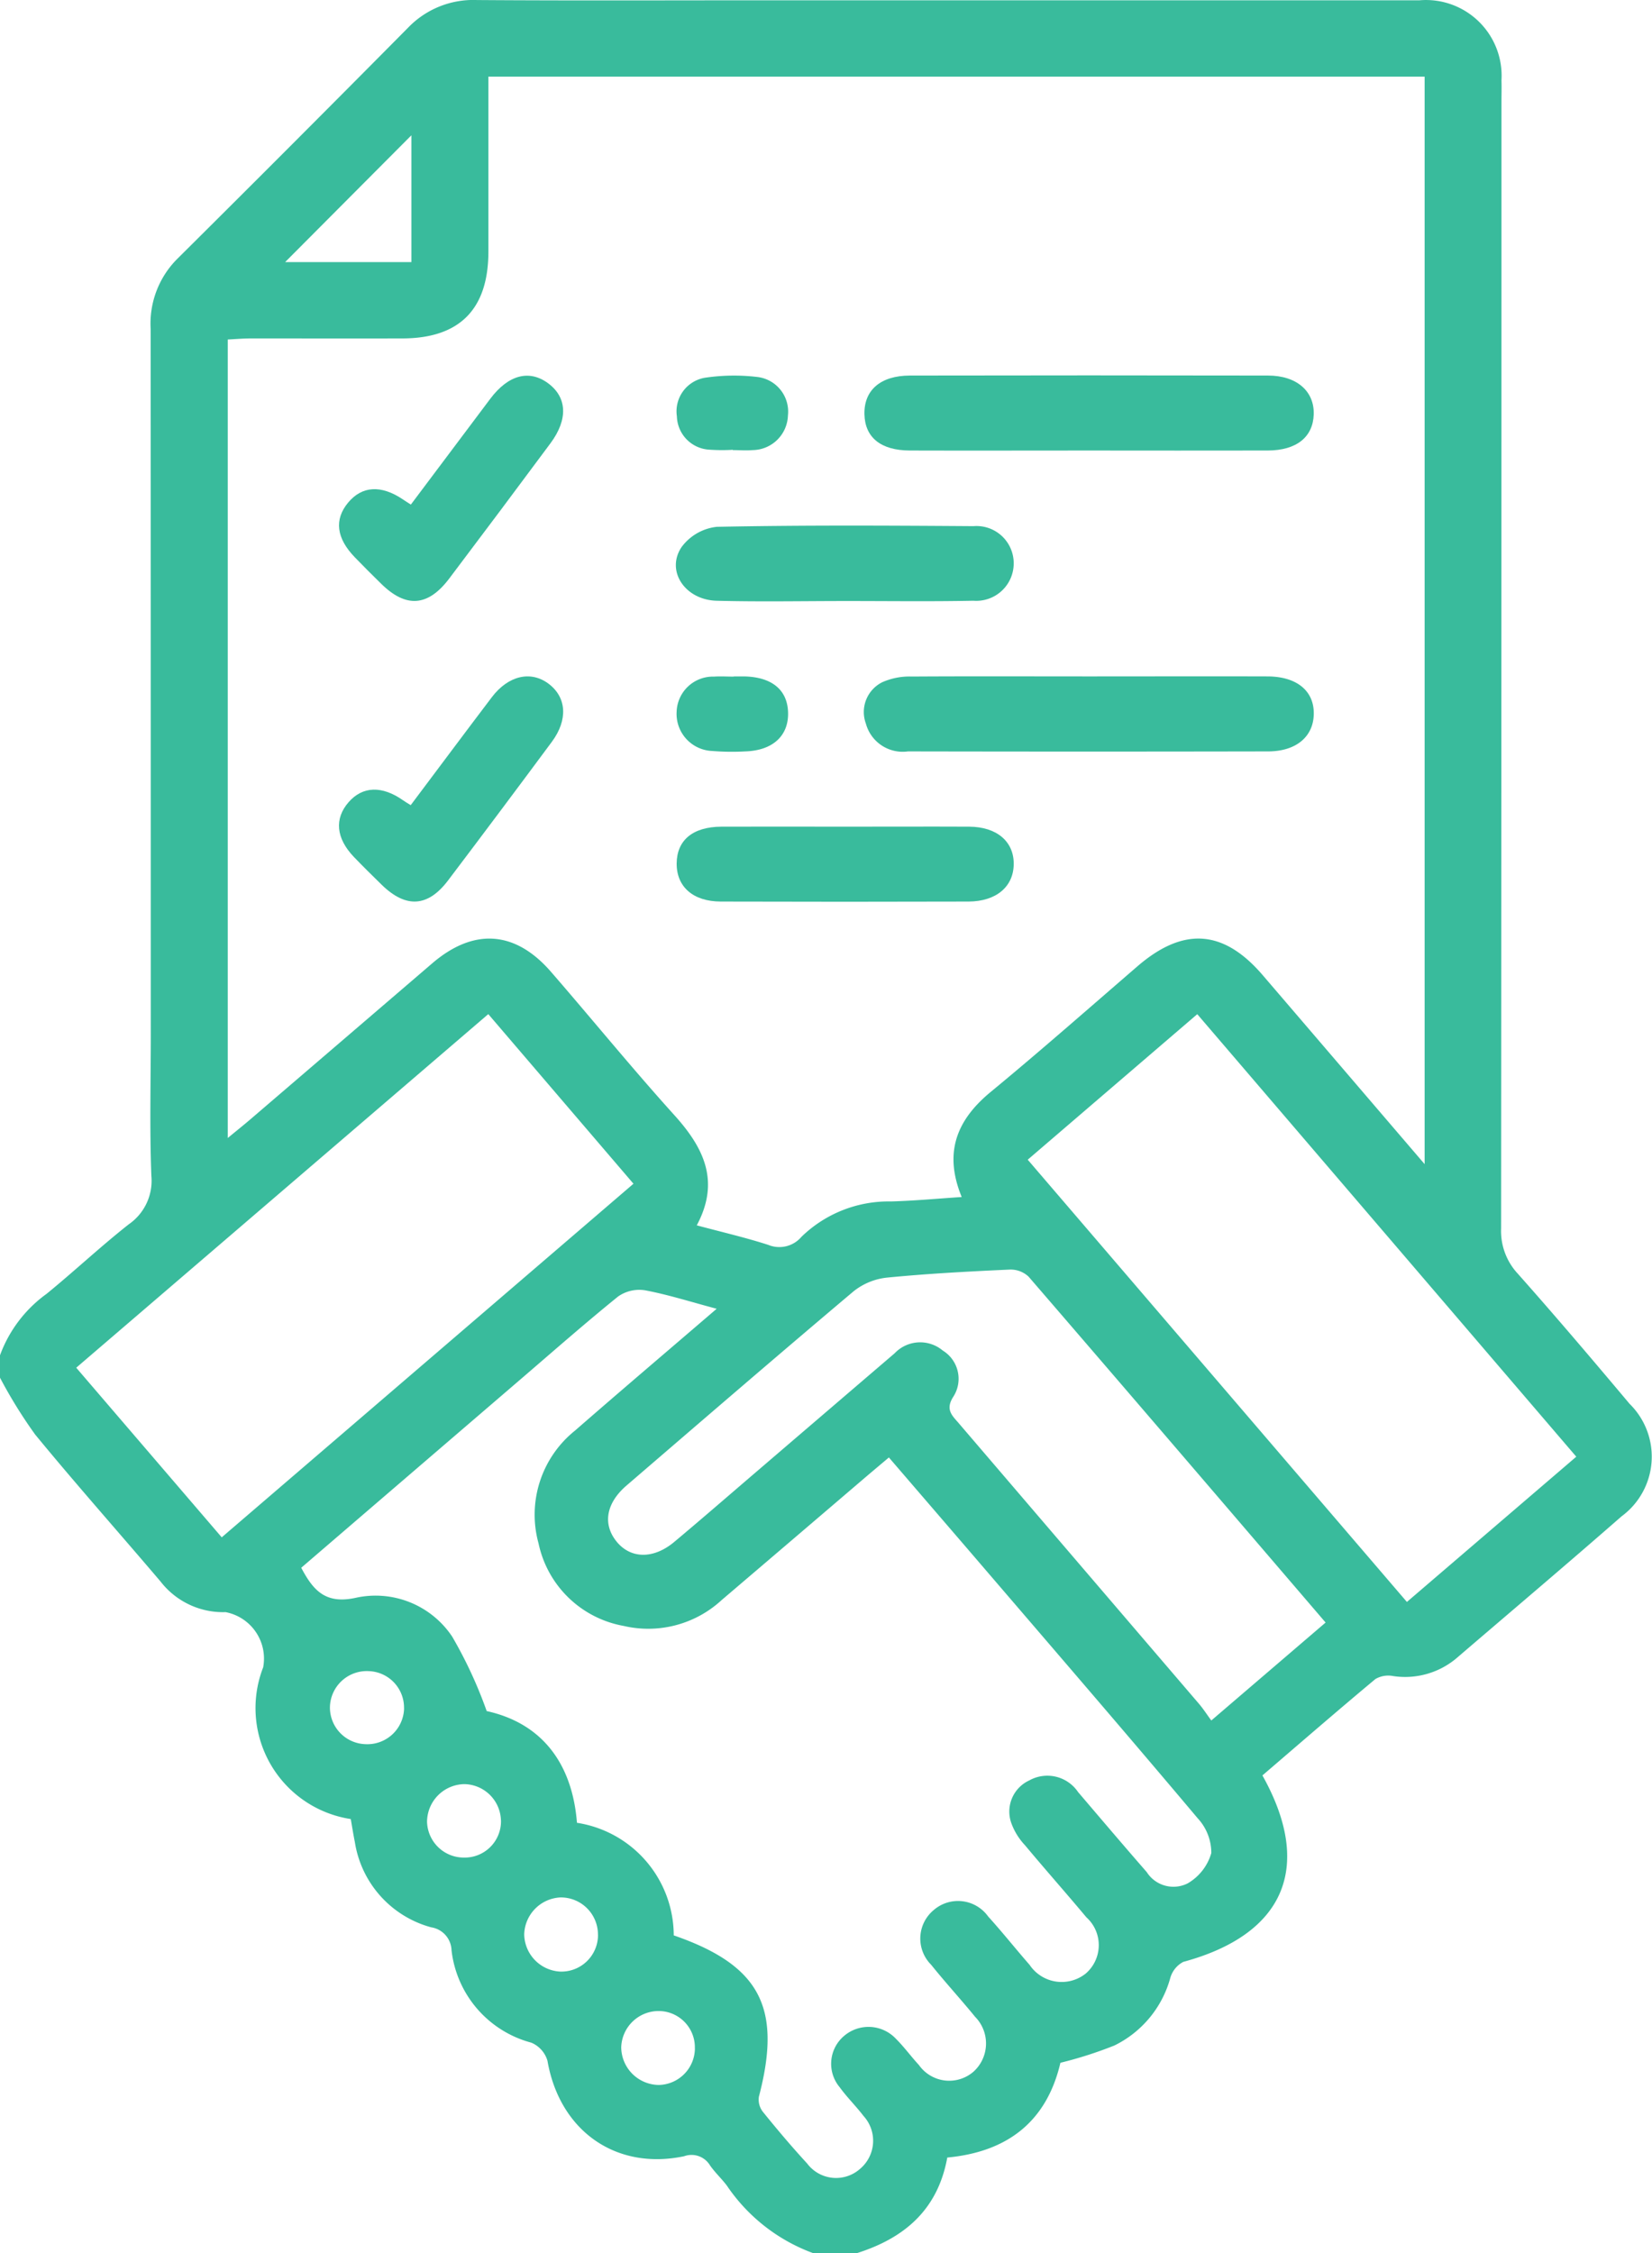<svg id="Grupo_819" data-name="Grupo 819" xmlns="http://www.w3.org/2000/svg" width="88.756" height="120.998" viewBox="0 0 88.756 120.998">
  <path id="Caminho_220" data-name="Caminho 220" d="M-661.637,1628.664H-664a9.566,9.566,0,0,1-4.631-3.626c-.284-.376-.637-.7-.906-1.087a1.158,1.158,0,0,0-1.39-.489c-3.684.773-6.692-1.381-7.342-5.128a1.518,1.518,0,0,0-.867-.971,5.817,5.817,0,0,1-4.287-4.964,1.288,1.288,0,0,0-1.094-1.231,5.646,5.646,0,0,1-4.1-4.577c-.084-.418-.15-.839-.22-1.237a6.027,6.027,0,0,1-4.706-8.146,2.539,2.539,0,0,0-2.02-2.966,4.245,4.245,0,0,1-3.489-1.639c-2.242-2.638-4.545-5.226-6.742-7.9a25.757,25.757,0,0,1-1.893-3.06v-1.181a7.065,7.065,0,0,1,2.507-3.313c1.494-1.218,2.9-2.541,4.416-3.735a2.836,2.836,0,0,0,1.215-2.588c-.1-2.556-.031-5.118-.031-7.677q0-18.9-.007-37.8a4.914,4.914,0,0,1,1.393-3.745q6.244-6.2,12.434-12.448a4.858,4.858,0,0,1,3.7-1.488c5.075.036,10.151.014,15.227.014q17.706,0,35.413,0a4.066,4.066,0,0,1,4.407,4.3c.012.393,0,.787,0,1.181q0,30.24-.02,60.48a3.359,3.359,0,0,0,.9,2.427c2.039,2.295,4.027,4.635,6,6.982a3.977,3.977,0,0,1-.425,6.043c-2.9,2.537-5.848,5.029-8.776,7.539a4.291,4.291,0,0,1-3.5,1.041,1.371,1.371,0,0,0-.951.159c-2.048,1.707-4.062,3.454-6.072,5.177,2.758,4.925,1.178,8.544-4.253,10.014a1.409,1.409,0,0,0-.7.874,5.72,5.72,0,0,1-3,3.616,21.806,21.806,0,0,1-2.9.928c-.742,3.173-2.863,4.788-6.078,5.089C-657.3,1626.346-659.1,1627.859-661.637,1628.664Zm30.495-58.481v-58.4h-50.3c0,3.182,0,6.285,0,9.388s-1.547,4.664-4.621,4.67c-2.715.006-5.429,0-8.144,0-.413,0-.827.037-1.238.057v42.882c.505-.417.869-.706,1.221-1.008q4.885-4.187,9.767-8.375c2.228-1.907,4.455-1.758,6.379.46,2.218,2.556,4.357,5.183,6.625,7.693,1.579,1.748,2.476,3.548,1.206,5.92,1.359.365,2.616.654,3.84,1.049a1.56,1.56,0,0,0,1.784-.432,6.718,6.718,0,0,1,4.81-1.9c1.244-.035,2.486-.152,3.8-.238-.978-2.382-.274-4.13,1.551-5.638,2.669-2.2,5.27-4.492,7.892-6.753,2.46-2.121,4.615-1.981,6.718.464C-637.008,1563.337-634.17,1566.651-631.142,1570.183Zm-38.035,7.768c-1.423-.379-2.624-.763-3.853-.993a1.982,1.982,0,0,0-1.443.333c-1.835,1.484-3.606,3.046-5.4,4.584q-5.817,4.994-11.625,9.984c.645,1.217,1.3,1.965,2.916,1.616a4.949,4.949,0,0,1,5.193,2.08,23.624,23.624,0,0,1,1.855,4c2.9.638,4.592,2.734,4.85,6a6.133,6.133,0,0,1,5.2,6.046c4.645,1.608,5.829,3.879,4.574,8.666a1.066,1.066,0,0,0,.214.808c.766.948,1.555,1.881,2.38,2.778a1.941,1.941,0,0,0,2.833.294,1.974,1.974,0,0,0,.194-2.849c-.406-.531-.887-1-1.281-1.543a1.958,1.958,0,0,1,.244-2.76,2.019,2.019,0,0,1,2.773.153c.445.442.818.957,1.244,1.419a1.992,1.992,0,0,0,2.925.358,2.042,2.042,0,0,0,.09-2.952c-.771-.945-1.6-1.846-2.361-2.794a1.988,1.988,0,0,1,.138-2.938,1.993,1.993,0,0,1,2.925.345c.766.845,1.476,1.74,2.228,2.6a2.074,2.074,0,0,0,3.007.471,2.012,2.012,0,0,0,.041-3.028c-1.086-1.3-2.209-2.564-3.292-3.863a3.466,3.466,0,0,1-.736-1.184,1.84,1.84,0,0,1,.956-2.3,1.991,1.991,0,0,1,2.625.62c1.226,1.436,2.448,2.877,3.691,4.3a1.7,1.7,0,0,0,2.2.606,2.759,2.759,0,0,0,1.269-1.628,2.734,2.734,0,0,0-.73-1.866c-3.675-4.363-7.4-8.683-11.117-13.013-1.807-2.107-3.62-4.208-5.475-6.365-.49.414-.879.739-1.265,1.068q-3.86,3.3-7.72,6.59a5.818,5.818,0,0,1-5.268,1.388,5.7,5.7,0,0,1-4.569-4.427,5.788,5.788,0,0,1,1.962-6.065C-674.325,1582.345-671.84,1580.236-669.177,1577.95Zm16.711-8.006,20.372,23.75,9.1-7.8-20.363-23.765Zm-51.12,11.171,7.817,9.109,22.121-18.989-7.8-9.109Zm67.124,13.685c-5.393-6.289-10.663-12.444-15.958-18.576a1.407,1.407,0,0,0-1.009-.379c-2.2.1-4.4.216-6.59.43a3.462,3.462,0,0,0-1.8.734c-4.091,3.447-8.141,6.941-12.2,10.431-1.1.946-1.289,2.064-.551,2.993.754.948,1.989.979,3.116.035,1.478-1.237,2.932-2.5,4.4-3.757q3.719-3.187,7.439-6.372a1.89,1.89,0,0,1,2.584-.146,1.778,1.778,0,0,1,.554,2.5c-.428.685-.038,1,.313,1.412q6.448,7.53,12.9,15.06c.224.262.412.556.661.895Zm-55.9-73.06h6.783v-6.809Zm16.806,89.822a1.994,1.994,0,0,0-2.016-2,2.044,2.044,0,0,0-1.946,1.982,2.038,2.038,0,0,0,1.925,2A1.968,1.968,0,0,0-675.553,1611.562Zm5.206,6.108a1.949,1.949,0,0,0-1.994-2.007,2.011,2.011,0,0,0-1.962,1.948,2.041,2.041,0,0,0,2.02,2.022A1.981,1.981,0,0,0-670.347,1617.67Zm-10.419-12.248a2,2,0,0,0-1.959-1.944,2.034,2.034,0,0,0-2.01,2.027,1.976,1.976,0,0,0,1.974,1.917A1.95,1.95,0,0,0-680.766,1605.422Zm-5.206-6.022a1.962,1.962,0,0,0-1.9-1.991,1.98,1.98,0,0,0-2.081,1.929,1.969,1.969,0,0,0,1.9,1.993A1.973,1.973,0,0,0-685.972,1599.4Z" transform="translate(707.682 -1507.666)" fill="#39bb9c"/>
  <path id="Caminho_221" data-name="Caminho 221" d="M-499.527,1596.834c-3.186,0-6.372.01-9.558,0-1.559-.006-2.408-.7-2.438-1.944-.031-1.292.858-2.079,2.445-2.082q9.616-.018,19.233,0c1.55,0,2.5.842,2.461,2.089-.041,1.216-.925,1.931-2.468,1.937C-493.076,1596.843-496.3,1596.834-499.527,1596.834Z" transform="translate(557.966 -1572.64)" fill="#39bb9c"/>
  <path id="Caminho_222" data-name="Caminho 222" d="M-499.465,1661.083c3.186,0,6.372-.009,9.558,0,1.585.007,2.514.79,2.482,2.041-.03,1.2-.949,1.983-2.45,1.986q-9.675.019-19.351,0a2.048,2.048,0,0,1-2.262-1.492,1.788,1.788,0,0,1,.88-2.223,3.616,3.616,0,0,1,1.585-.305C-505.837,1661.07-502.651,1661.083-499.465,1661.083Z" transform="translate(558.009 -1624.758)" fill="#39bb9c"/>
  <path id="Caminho_223" data-name="Caminho 223" d="M-545.17,1630.938c-2.318,0-4.637.046-6.953-.015-1.7-.044-2.743-1.6-1.887-2.88a2.721,2.721,0,0,1,1.892-1.09c4.595-.093,9.192-.068,13.788-.036a2,2,0,0,1,2.166,2.005,2.012,2.012,0,0,1-2.17,2C-540.613,1630.969-542.892,1630.937-545.17,1630.938Z" transform="translate(590.627 -1598.661)" fill="#39bb9c"/>
  <path id="Caminho_224" data-name="Caminho 224" d="M-545.124,1695.168c2.24,0,4.479-.01,6.719,0,1.482.009,2.4.8,2.388,2.012s-.939,2-2.423,2.009q-6.659.02-13.32,0c-1.49-.005-2.375-.8-2.366-2.046s.863-1.967,2.4-1.975C-549.524,1695.159-547.324,1695.168-545.124,1695.168Z" transform="translate(590.481 -1650.773)" fill="#39bb9c"/>
  <path id="Caminho_225" data-name="Caminho 225" d="M-626.89,1668.021c1.482-1.973,2.912-3.892,4.36-5.8.884-1.162,2.09-1.435,3.041-.725.973.726,1.062,1.936.182,3.123q-2.77,3.737-5.577,7.446c-1.086,1.434-2.262,1.5-3.56.237-.506-.493-1.009-.991-1.5-1.5-.96-1.006-1.056-2.051-.286-2.937.755-.868,1.8-.9,2.936-.1C-627.2,1667.833-627.1,1667.891-626.89,1668.021Z" transform="translate(648.956 -1624.782)" fill="#39bb9c"/>
  <path id="Caminho_226" data-name="Caminho 226" d="M-626.887,1599.806c1.438-1.915,2.85-3.8,4.27-5.686.97-1.286,2.094-1.579,3.11-.824s1.073,1.936.122,3.216q-2.709,3.65-5.449,7.277c-1.14,1.5-2.315,1.578-3.643.274-.478-.469-.953-.941-1.417-1.422-1-1.03-1.117-2.03-.369-2.934s1.772-.967,2.94-.184C-627.2,1599.609-627.068,1599.689-626.887,1599.806Z" transform="translate(648.961 -1572.709)" fill="#39bb9c"/>
  <path id="Caminho_227" data-name="Caminho 227" d="M-551.11,1596.849a9.9,9.9,0,0,1-1.291-.009,1.843,1.843,0,0,1-1.718-1.785,1.83,1.83,0,0,1,1.5-2.075,10.631,10.631,0,0,1,2.8-.045,1.874,1.874,0,0,1,1.666,2.071,1.923,1.923,0,0,1-1.905,1.859c-.35.03-.705,0-1.058,0Z" transform="translate(590.486 -1572.693)" fill="#39bb9c"/>
  <path id="Caminho_228" data-name="Caminho 228" d="M-551.063,1661.092c.2,0,.392,0,.588,0,1.465.04,2.291.723,2.329,1.926.04,1.257-.819,2.054-2.3,2.1a12.863,12.863,0,0,1-1.763-.022,1.994,1.994,0,0,1-1.924-2.109,1.953,1.953,0,0,1,2.008-1.885c.351-.024.705,0,1.058,0Z" transform="translate(590.486 -1624.766)" fill="#39bb9c"/>
</svg>
